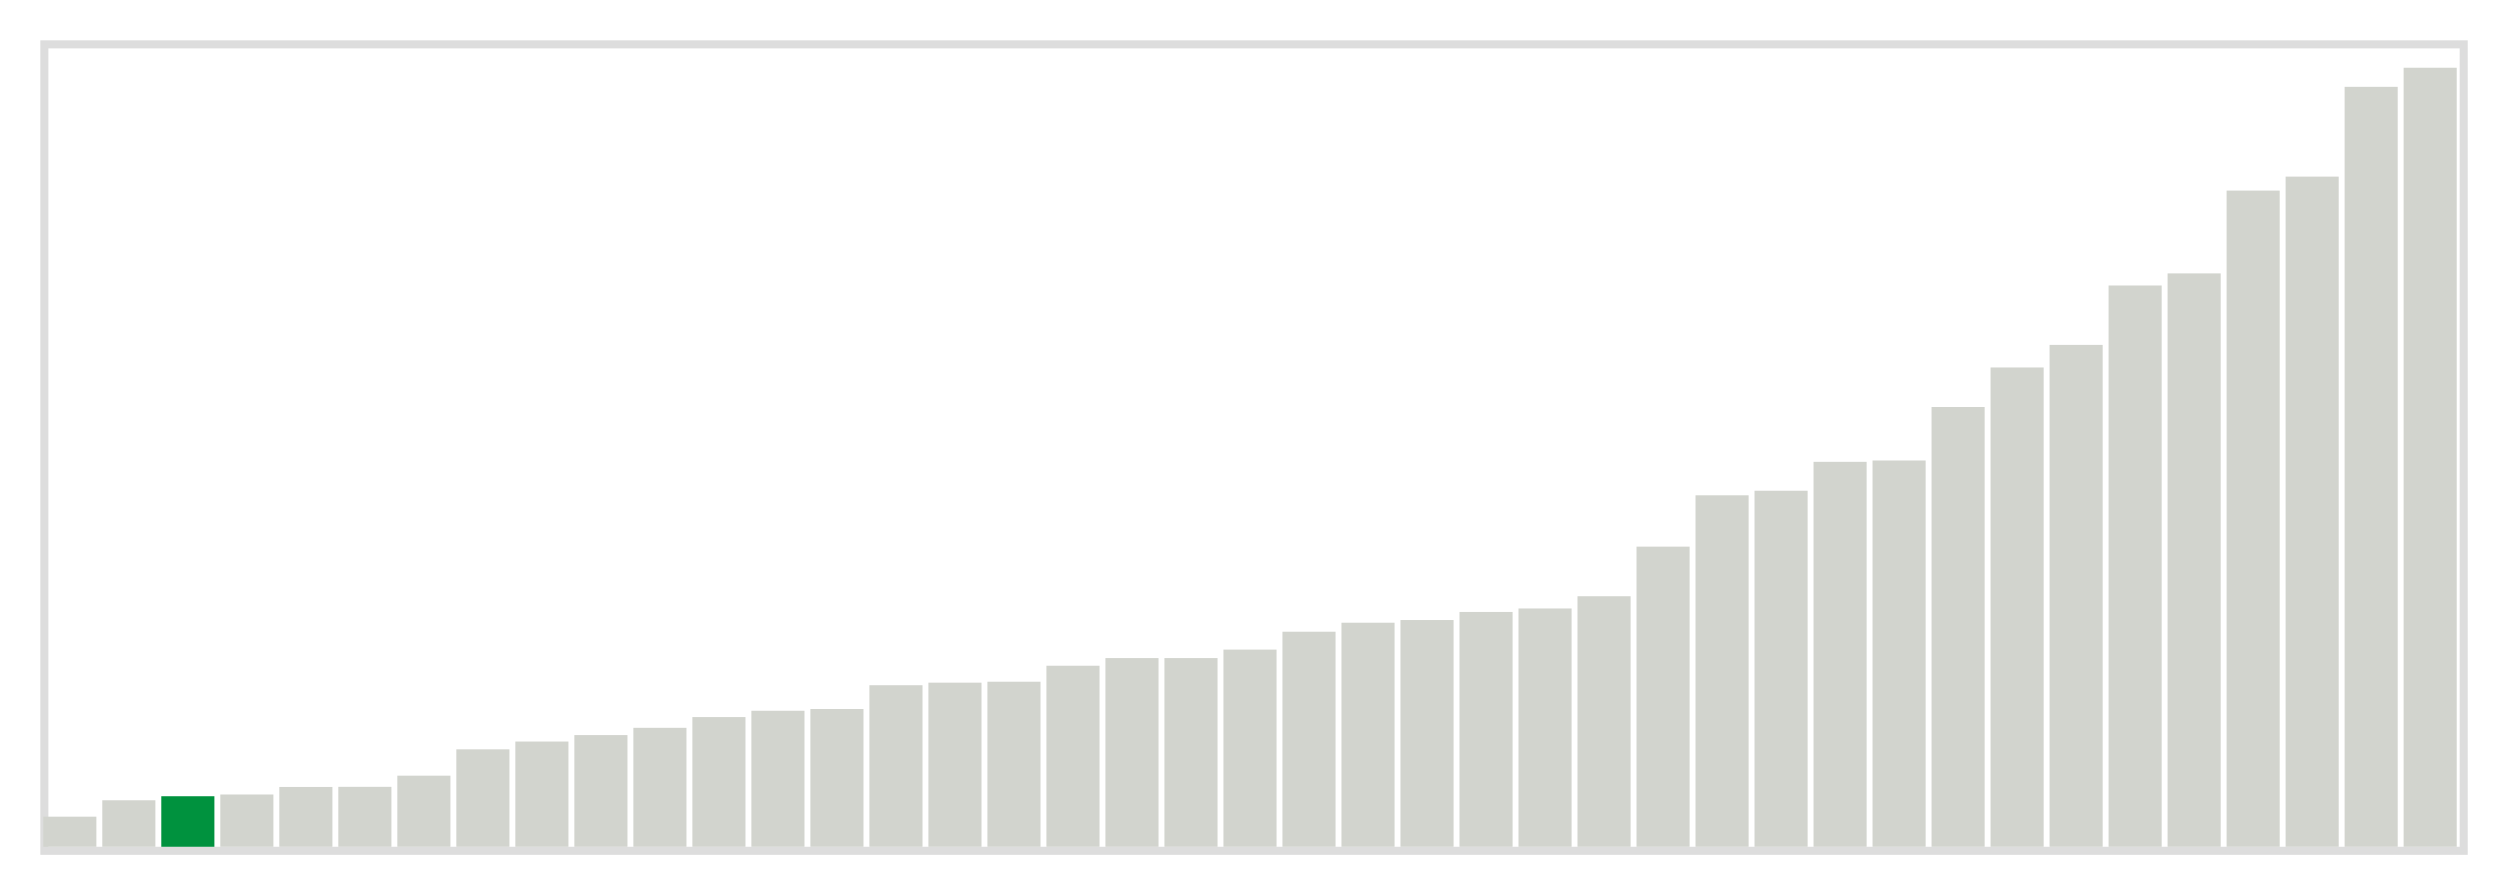 <svg class="marks" width="310" height="110"  version="1.1" xmlns="http://www.w3.org/2000/svg" xmlns:xlink="http://www.w3.org/1999/xlink"><g transform="translate(5,5)"><g class="mark-group role-frame root"><g transform="translate(0,0)"><path class="background" d="M0.5,0.5h300v100h-300Z" style="fill: none; stroke: #ddd;"></path><g><g class="mark-rect role-mark marks"><path d="M0.366,96.267h6.585v3.733h-6.585Z" style="fill: #D2D4CE;"></path><path d="M7.683,94.233h6.585v5.767h-6.585Z" style="fill: #D2D4CE;"></path><path d="M15,93.733h6.585v6.267h-6.585Z" style="fill: #00923E;"></path><path d="M22.317,93.517h6.585v6.483h-6.585Z" style="fill: #D2D4CE;"></path><path d="M29.634,92.583h6.585v7.417h-6.585Z" style="fill: #D2D4CE;"></path><path d="M36.951,92.567h6.585v7.433h-6.585Z" style="fill: #D2D4CE;"></path><path d="M44.268,91.183h6.585v8.817h-6.585Z" style="fill: #D2D4CE;"></path><path d="M51.585,87.917h6.585v12.083h-6.585Z" style="fill: #D2D4CE;"></path><path d="M58.902,86.95h6.585v13.05h-6.585Z" style="fill: #D2D4CE;"></path><path d="M66.22,86.15h6.585v13.85h-6.585Z" style="fill: #D2D4CE;"></path><path d="M73.537,85.25h6.585v14.75h-6.585Z" style="fill: #D2D4CE;"></path><path d="M80.854,83.917h6.585v16.083h-6.585Z" style="fill: #D2D4CE;"></path><path d="M88.171,83.133h6.585v16.867h-6.585Z" style="fill: #D2D4CE;"></path><path d="M95.488,82.917h6.585v17.083h-6.585Z" style="fill: #D2D4CE;"></path><path d="M102.805,79.967h6.585v20.033h-6.585Z" style="fill: #D2D4CE;"></path><path d="M110.122,79.65h6.585v20.35h-6.585Z" style="fill: #D2D4CE;"></path><path d="M117.439,79.533h6.585v20.467h-6.585Z" style="fill: #D2D4CE;"></path><path d="M124.756,77.55h6.585v22.45h-6.585Z" style="fill: #D2D4CE;"></path><path d="M132.073,76.6h6.585v23.4h-6.585Z" style="fill: #D2D4CE;"></path><path d="M139.39,76.6h6.585v23.4h-6.585Z" style="fill: #D2D4CE;"></path><path d="M146.707,75.55h6.585v24.45h-6.585Z" style="fill: #D2D4CE;"></path><path d="M154.024,73.333h6.585v26.667h-6.585Z" style="fill: #D2D4CE;"></path><path d="M161.341,72.217h6.585v27.783h-6.585Z" style="fill: #D2D4CE;"></path><path d="M168.659,71.883h6.585v28.117h-6.585Z" style="fill: #D2D4CE;"></path><path d="M175.976,70.883h6.585v29.117h-6.585Z" style="fill: #D2D4CE;"></path><path d="M183.293,70.45h6.585v29.55h-6.585Z" style="fill: #D2D4CE;"></path><path d="M190.61,68.933h6.585v31.067h-6.585Z" style="fill: #D2D4CE;"></path><path d="M197.927,62.783h6.585v37.217h-6.585Z" style="fill: #D2D4CE;"></path><path d="M205.244,56.417h6.585v43.583h-6.585Z" style="fill: #D2D4CE;"></path><path d="M212.561,55.85h6.585v44.15h-6.585Z" style="fill: #D2D4CE;"></path><path d="M219.878,52.267h6.585v47.733h-6.585Z" style="fill: #D2D4CE;"></path><path d="M227.195,52.1h6.585v47.9h-6.585Z" style="fill: #D2D4CE;"></path><path d="M234.512,45.467h6.585v54.533h-6.585Z" style="fill: #D2D4CE;"></path><path d="M241.829,40.567h6.585v59.433h-6.585Z" style="fill: #D2D4CE;"></path><path d="M249.146,37.767h6.585v62.233h-6.585Z" style="fill: #D2D4CE;"></path><path d="M256.463,30.4h6.585v69.6h-6.585Z" style="fill: #D2D4CE;"></path><path d="M263.78,28.9h6.585v71.1h-6.585Z" style="fill: #D2D4CE;"></path><path d="M271.098,18.633h6.585v81.367h-6.585Z" style="fill: #D2D4CE;"></path><path d="M278.415,16.9h6.585v83.1h-6.585Z" style="fill: #D2D4CE;"></path><path d="M285.732,5.767h6.585v94.233h-6.585Z" style="fill: #D2D4CE;"></path><path d="M293.049,3.4h6.585v96.6h-6.585Z" style="fill: #D2D4CE;"></path></g></g><path class="foreground" d="" style="display: none; fill: none;"></path></g></g></g></svg>